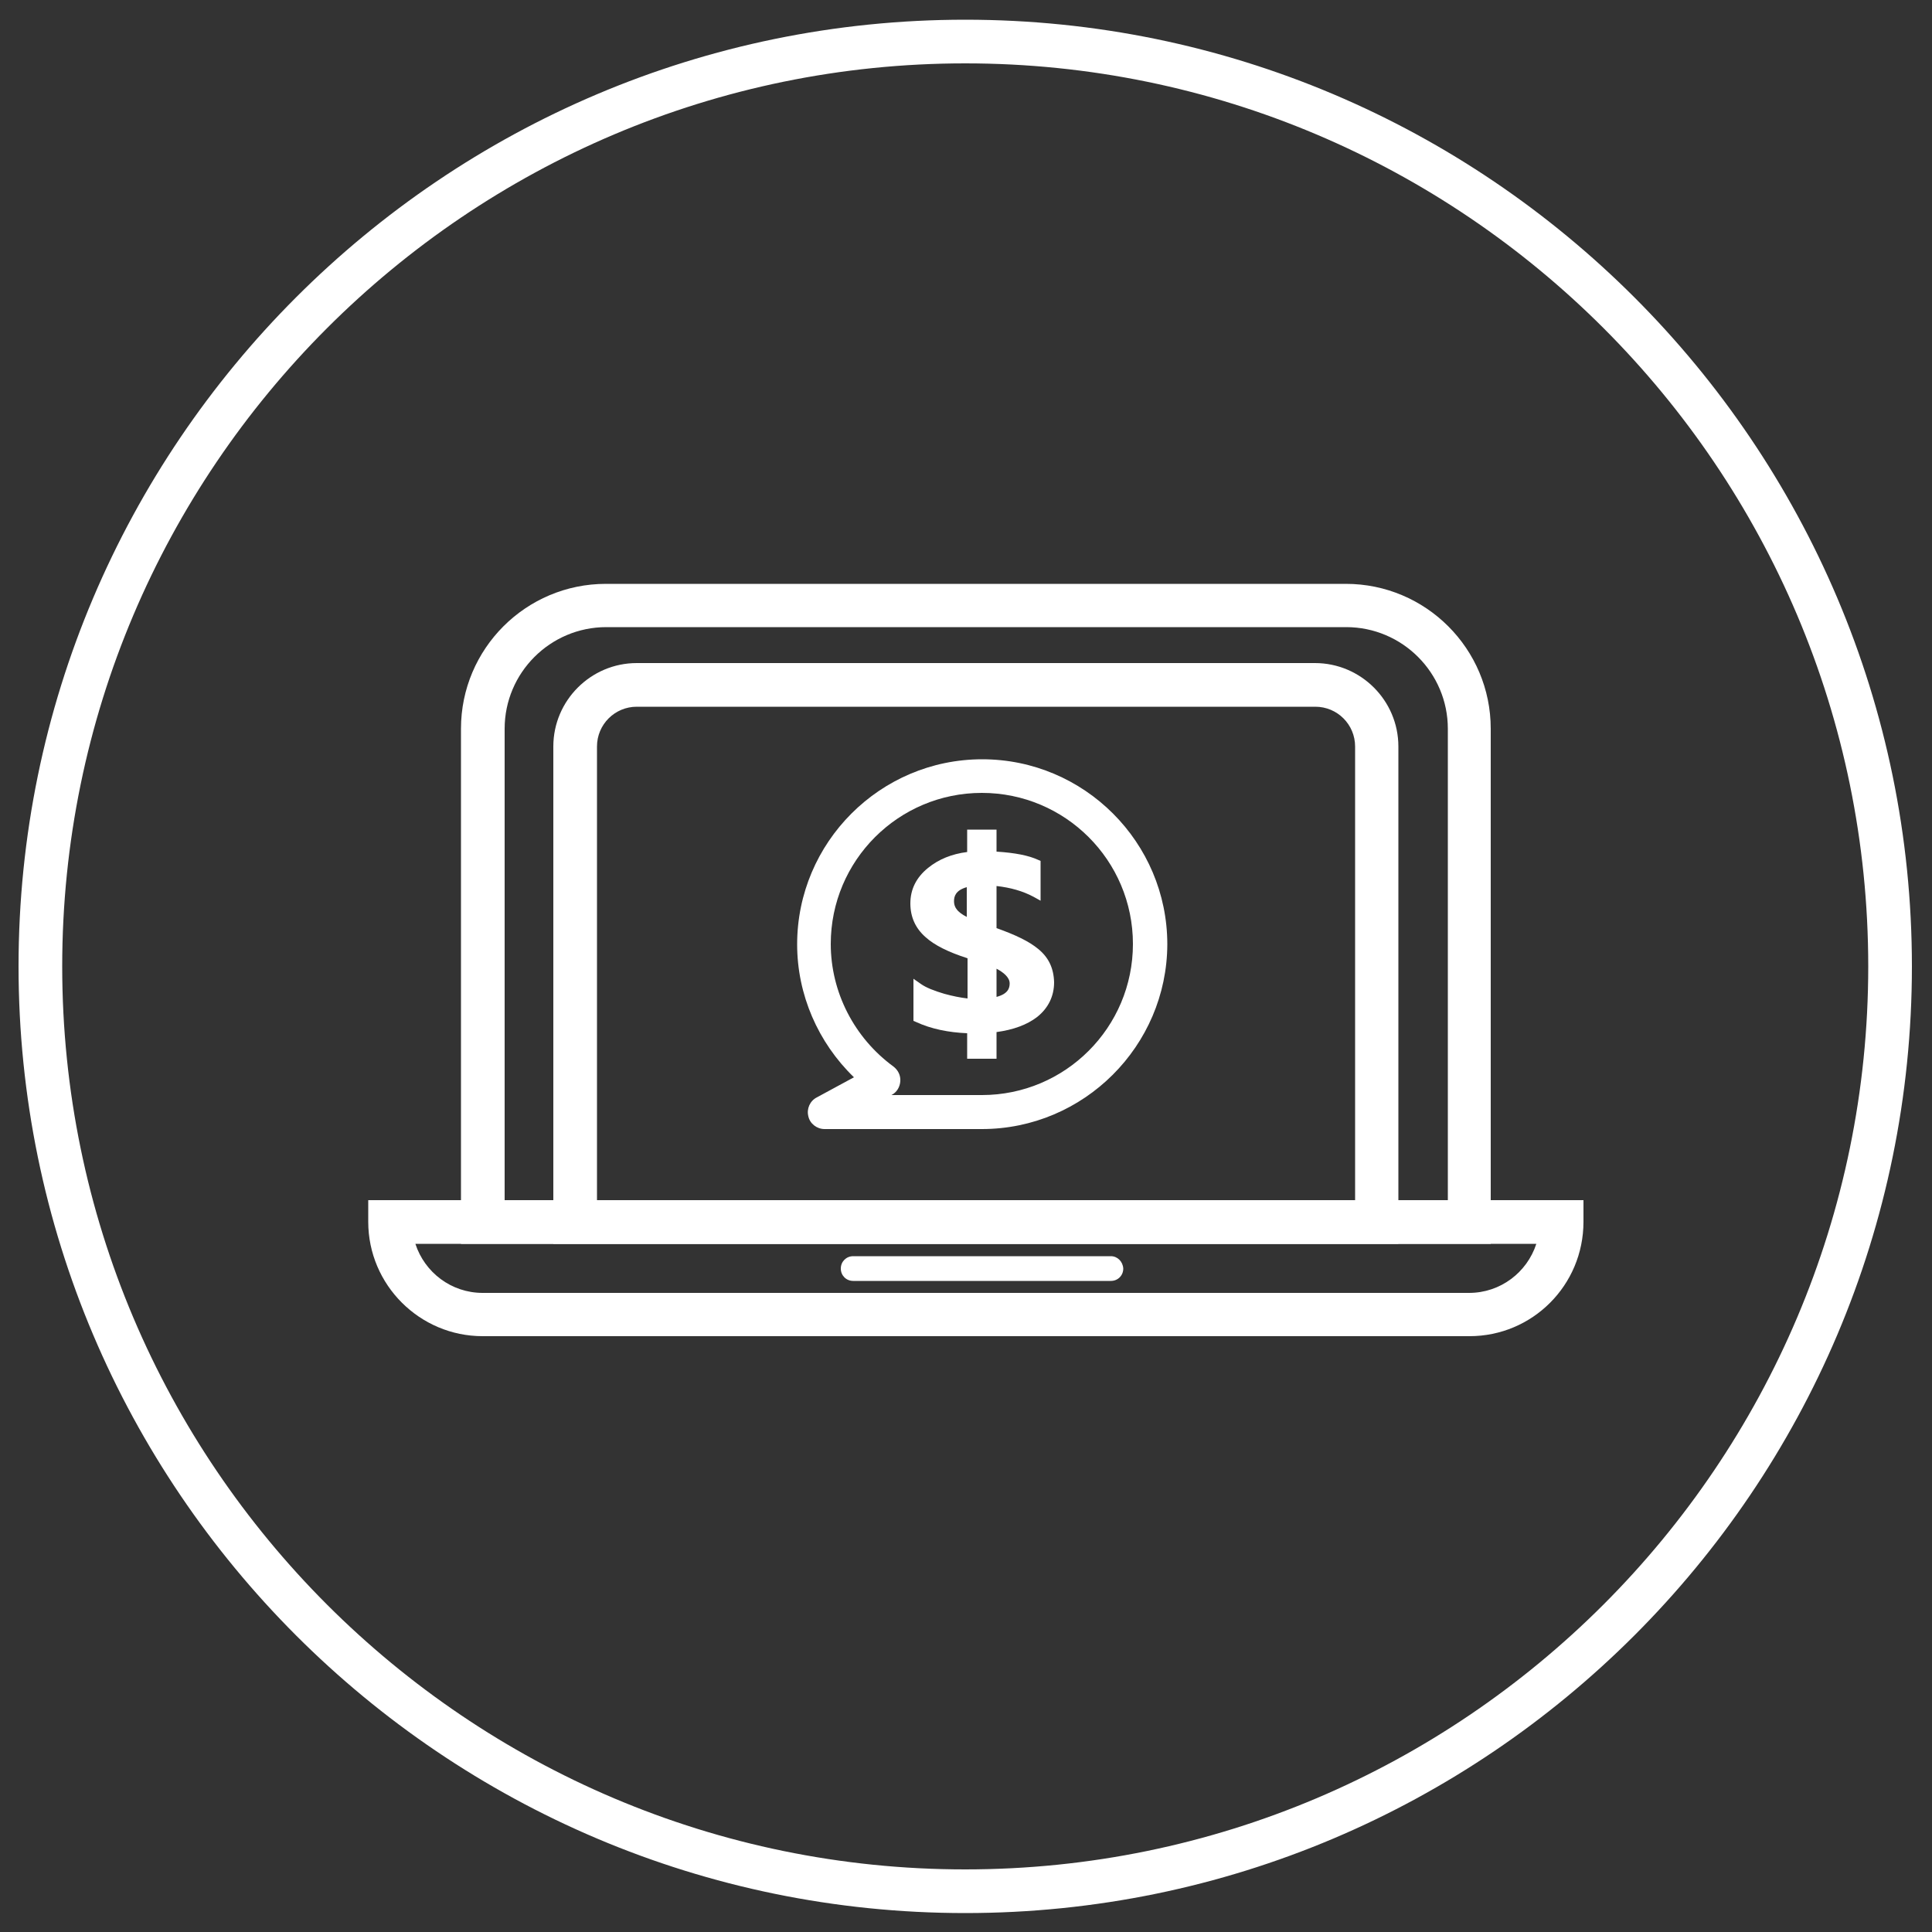 <?xml version="1.0" encoding="utf-8"?>
<!-- Generator: Adobe Illustrator 22.1.0, SVG Export Plug-In . SVG Version: 6.00 Build 0)  -->
<svg version="1.1" id="레이어_1" xmlns="http://www.w3.org/2000/svg" xmlns:xlink="http://www.w3.org/1999/xlink" x="0px"
	 y="0px" viewBox="0 0 500 500" style="enable-background:new 0 0 500 500;" xml:space="preserve">
<rect x="0" y="0" width="500" height="500" fill="#333333" stroke="none"/>
<style type="text/css">
	.st0{fill:#FFFFFF;}
</style>
<g>
	<g>
		<path class="st0" d="M249.8,495.1c-135.1,0-245-109.9-245-245c0-135.1,109.9-245,245-245c135.1,0,245,109.9,245,245
			C494.8,385.2,384.9,495.1,249.8,495.1z M249.8,16.4c-128.9,0-233.7,104.9-233.7,233.7c0,128.9,104.9,233.7,233.7,233.7
			c128.9,0,233.7-104.9,233.7-233.7C483.5,121.2,378.7,16.4,249.8,16.4z"/>
	</g>
	<g>
		<path class="st0" d="M254.1,292.2h-40.7c-2,0-3.8-1.4-4.2-3.3c-0.5-1.9,0.4-4,2.2-4.9l9.6-5.2c-9.3-9-14.7-21.4-14.7-34.4
			c0-26.4,21.5-47.9,47.9-47.9c26.4,0,47.9,21.5,47.9,47.9C302,270.7,280.5,292.2,254.1,292.2z M230.7,283.4h23.4
			c21.6,0,39.1-17.5,39.1-39.1c0-21.6-17.5-39.1-39.1-39.1c-21.6,0-39.1,17.5-39.1,39.1c0,12.5,6.1,24.3,16.2,31.7
			c1.2,0.9,1.9,2.3,1.8,3.8C232.9,281.3,232.1,282.7,230.7,283.4L230.7,283.4z"/>
	</g>
	<path class="st0" d="M268.7,245.6c-2.4-2-6-3.7-10.8-5.4v-10.9c3.6,0.4,6.8,1.3,9.6,2.8l1.8,1v-10.3l-0.7-0.3
		c-2.4-1.1-5.9-1.8-10.7-2.1v-5.7h-7.6v5.8c-4,0.5-7.4,1.9-10.1,4.1c-3.1,2.5-4.6,5.6-4.6,9.2c0,3.5,1.3,6.4,3.9,8.7
		c2.3,2.1,5.9,3.9,10.9,5.5v10.4c-1.8-0.2-3.8-0.6-6-1.2c-2.7-0.8-4.7-1.6-6-2.5l-2-1.4v10.9l0.7,0.3c3.9,1.8,8.4,2.7,13.2,2.9v6.6
		h7.6v-6.9c4.4-0.6,7.9-1.9,10.5-3.9c2.9-2.3,4.4-5.4,4.4-9C272.7,250.6,271.4,247.8,268.7,245.6z M261.3,254.5
		c0,1.2-0.4,2.7-3.4,3.5v-7.3C259.6,251.6,261.3,252.9,261.3,254.5z M246.9,233.2c0-1.2,0.4-2.8,3.3-3.6v7.7c-1.4-0.7-2-1.3-2.4-1.7
		C247.2,234.9,246.9,234.2,246.9,233.2z"/>
	<g>
		<g>
			<g>
				<g>
					<path class="st0" d="M385.9,321.9H119.3V188.6c0-20.7,16.8-37.5,37.5-37.5h191.5c20.7,0,37.5,16.8,37.5,37.5V321.9z
						 M130.6,310.6h244.1v-122c0-14.5-11.8-26.3-26.3-26.3H156.9c-14.5,0-26.3,11.8-26.3,26.3V310.6z"/>
				</g>
			</g>
			<g>
				<g>
					<path class="st0" d="M362,321.9H143.2V193.2c0-11.9,9.7-21.6,21.6-21.6h175.5c11.9,0,21.6,9.7,21.6,21.6V321.9z M154.5,310.6
						h196.2V193.2c0-5.7-4.6-10.3-10.3-10.3H164.8c-5.7,0-10.3,4.6-10.3,10.3V310.6z"/>
				</g>
			</g>
			<g>
				<g>
					<path class="st0" d="M380.3,345.8H124.9c-16.3,0-29.6-13.3-29.6-29.6v-5.6h314.5v5.6C409.8,332.6,396.6,345.8,380.3,345.8z
						 M107.5,321.9c2.4,7.4,9.3,12.7,17.4,12.7h255.3c8.1,0,15-5.3,17.4-12.7H107.5z"/>
				</g>
			</g>
			<g>
				<path class="st0" d="M287.5,325.1h-66.7c-1.8,0-3.2,1.4-3.2,3.2c0,1.8,1.4,3.2,3.2,3.2h66.7c1.8,0,3.2-1.4,3.2-3.2
					C290.6,326.5,289.2,325.1,287.5,325.1z"/>
			</g>
		</g>
	</g>
</g>
</svg>
